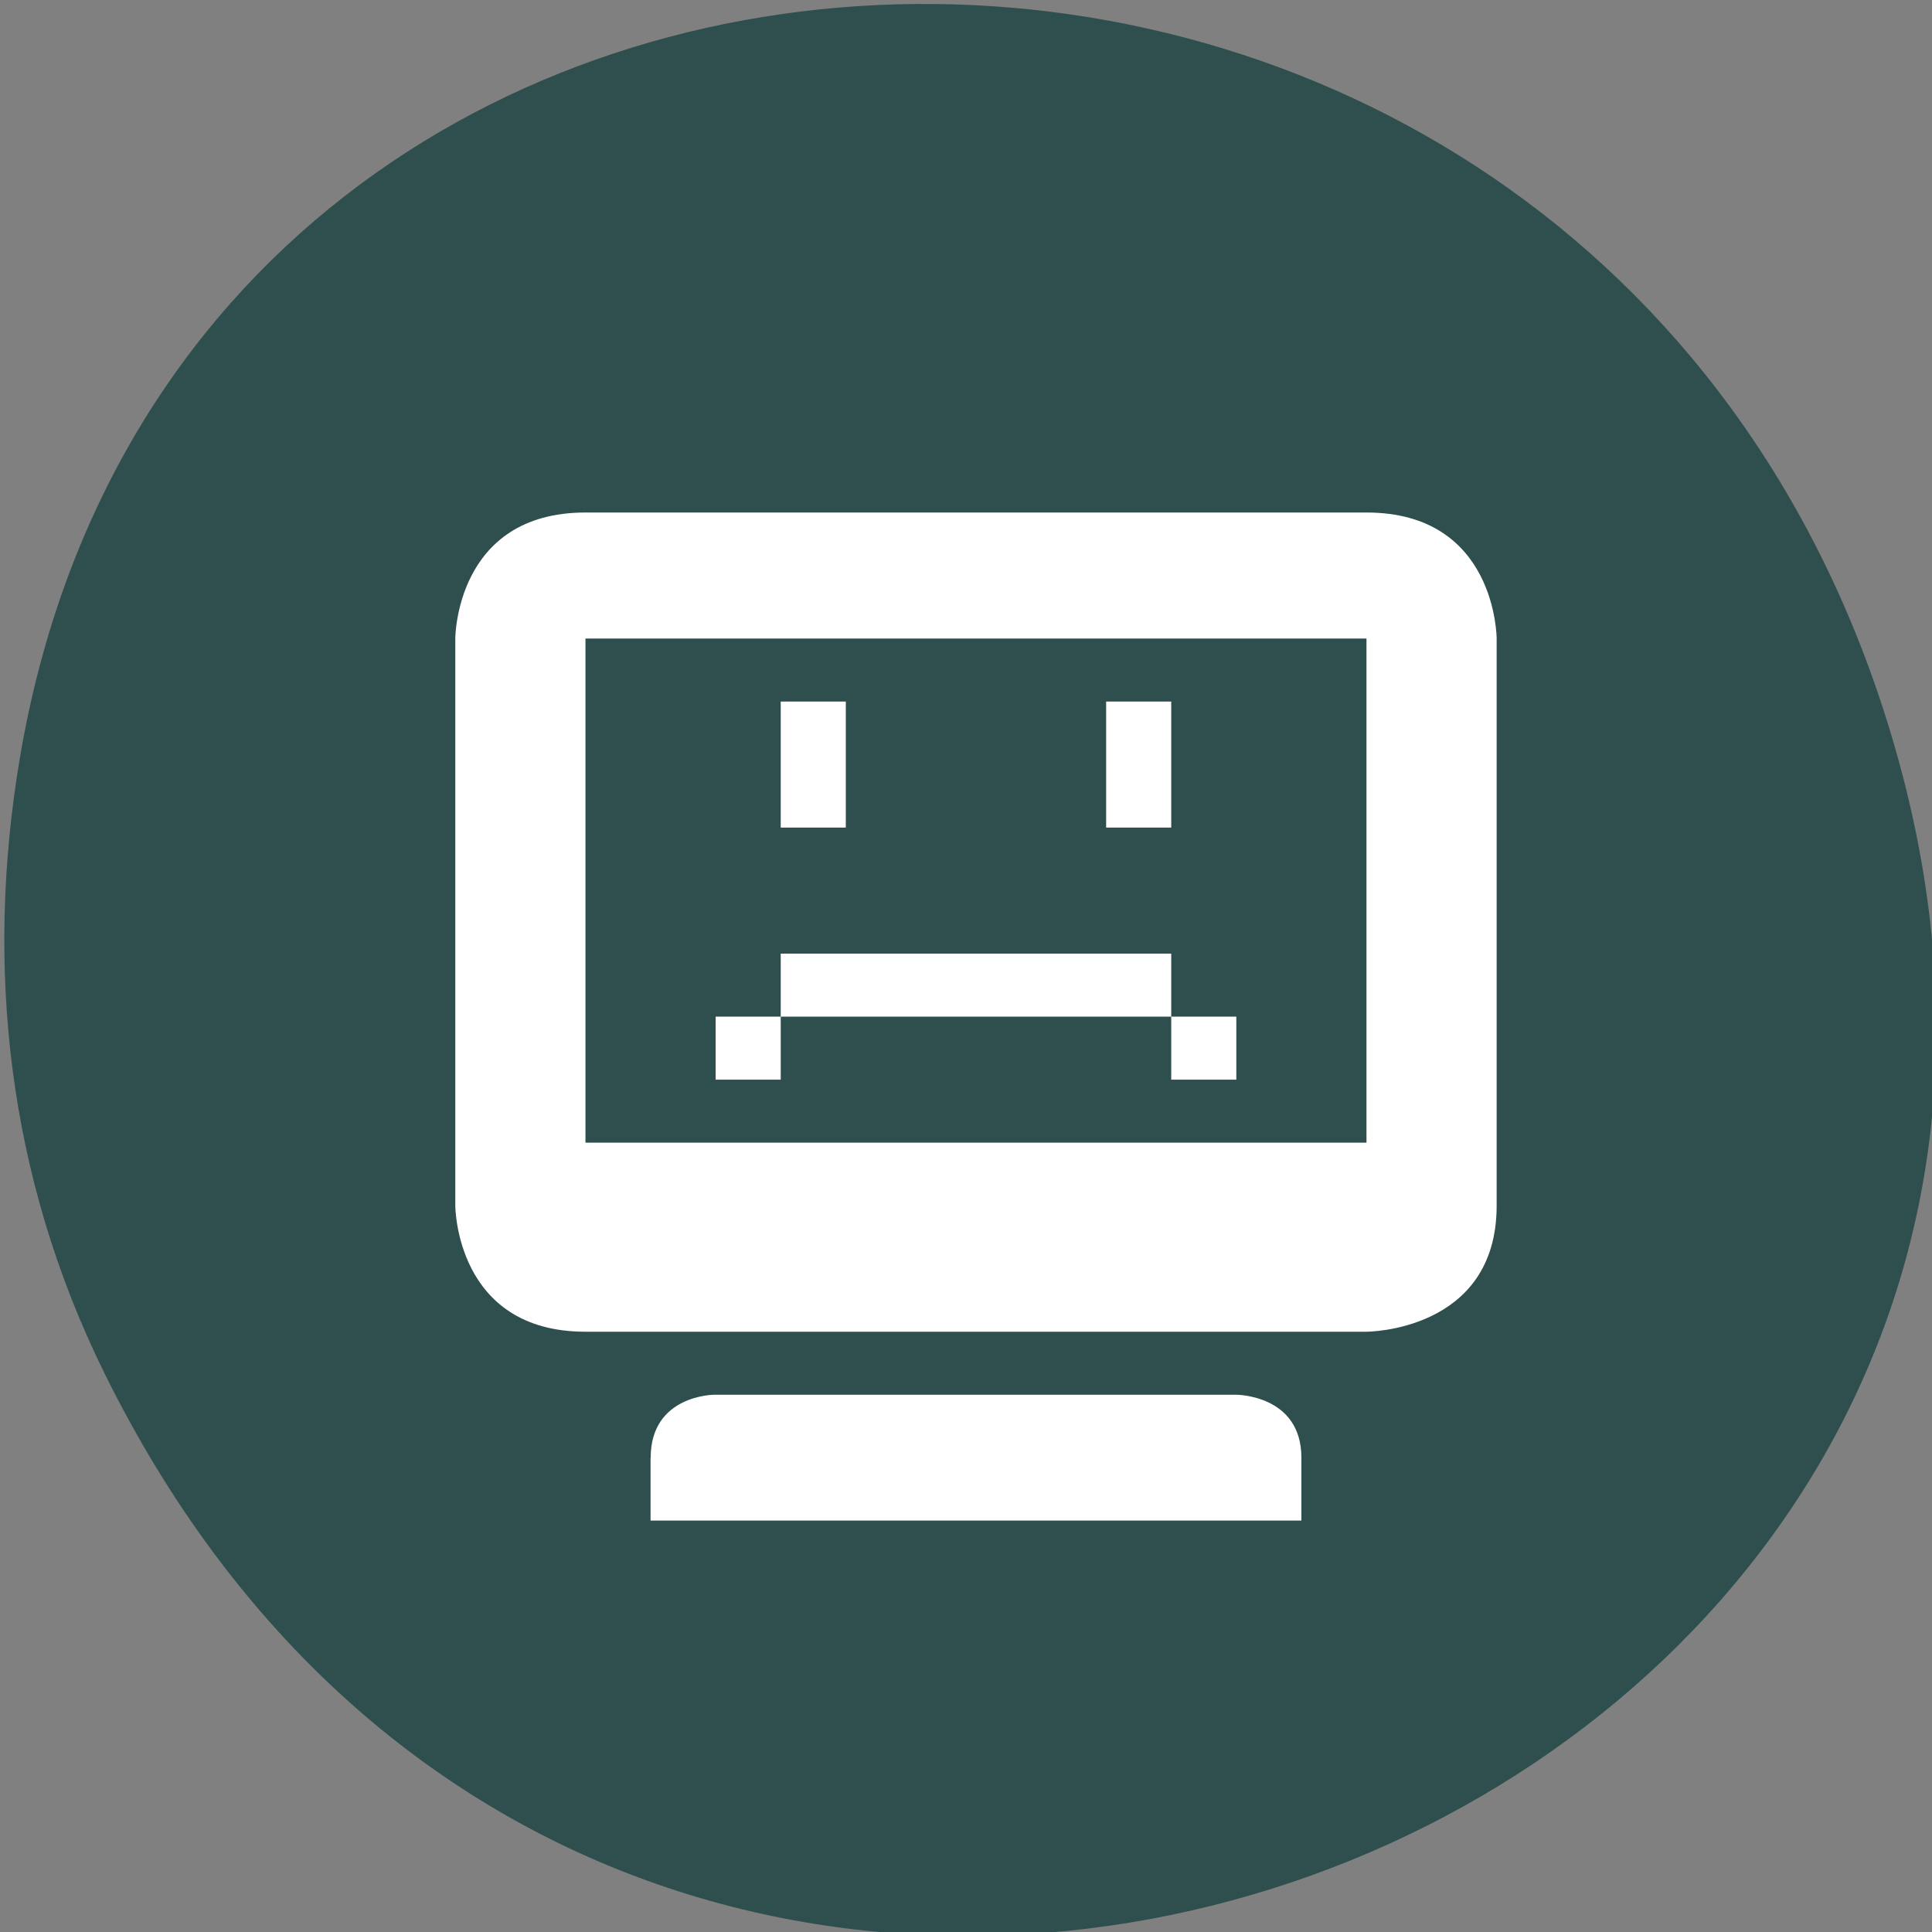 <svg xmlns="http://www.w3.org/2000/svg" xmlns:xlink="http://www.w3.org/1999/xlink" viewBox="0 0 256 256"><rect x="0" y="0" width="256" height="256" fill="#808080" stroke="none"/><defs><path d="m 245.46 129.52 l -97.89 -96.9 c -5.556 -5.502 -16.222 -11.873 -23.7 -14.16 l -39.518 -12.08 c -7.479 -2.286 -18.1 0.391 -23.599 5.948 l -13.441 13.578 c -5.5 5.559 -14.502 14.653 -20 20.21 l -13.44 13.579 c -5.5 5.558 -8.07 16.206 -5.706 23.658 l 12.483 39.39 c 2.363 7.456 8.843 18.06 14.399 23.556 l 97.89 96.9 c 5.558 5.502 14.605 5.455 20.1 -0.101 l 36.26 -36.63 c 5.504 -5.559 14.503 -14.651 20 -20.21 l 36.26 -36.629 c 5.502 -5.56 5.455 -14.606 -0.101 -20.11 z m -178.09 -50.74 c -7.198 0 -13.03 -5.835 -13.03 -13.03 0 -7.197 5.835 -13.03 13.03 -13.03 7.197 0 13.03 5.835 13.03 13.03 -0.001 7.198 -5.836 13.03 -13.03 13.03 z" id="0"/><use id="1" xlink:href="#0"/><clipPath><rect width="84" height="84" rx="6" x="6" y="6" style="fill:#f0f"/></clipPath><clipPath><rect width="84" height="84" rx="6" x="6" y="6" style="fill:#fff"/></clipPath><clipPath><path d="M 0,0 H24 V24 H0 z"/></clipPath><clipPath style="clip-path:url(#2)"><use xlink:href="#1"/></clipPath><clipPath id="2"><use xlink:href="#0"/></clipPath><clipPath style="clip-path:url(#2)"><use xlink:href="#1"/></clipPath><filter style="color-interpolation-filters:sRGB"><feBlend mode="darken" in2="BackgroundImage"/></filter></defs><g transform="translate(-0.53 -794.74)" style="color:#000"><path d="m 14.327 976.61 c 69.925 141.88 277.41 62.829 237.79 -81.07 -37.33 -135.58 -226.87 -131.72 -248.97 -0.272 -4.611 27.425 -1.653 55.3 11.182 81.34 z" style="fill:#2f4f4f"/><g transform="matrix(8.624 0 0 8.35 -4121.78 3158.9)" style="fill:#fff;enable-background:new"><path d="m 487 -275 c -2 0 -2 2 -2 2 v 9 c 0 0 0 2 2 2 h 12 c 0 0 2 0 2 -2 0 -0.003 0 -5.667 0 -9 0 0 0 -2 -2 -2 z m 0 2 h 12 v 8 h -12 z m 1 13 v 0.997 h 10 v -0.997 c 0 -1 -1 -1 -1 -1 h -8.02 c 0 0 -0.978 0 -0.978 1 z"/><path d="m 490 -272 v 2 h 1 v -2 z m 5 0 v 2 h 1 v -2 z m -5 4 v 1 h 1 h 4 h 1 v -1 h -1 h -4 z m 6 1 v 1 h 1 v -1 z m -6 0 h -1 v 1 h 1 z"/></g></g></svg>